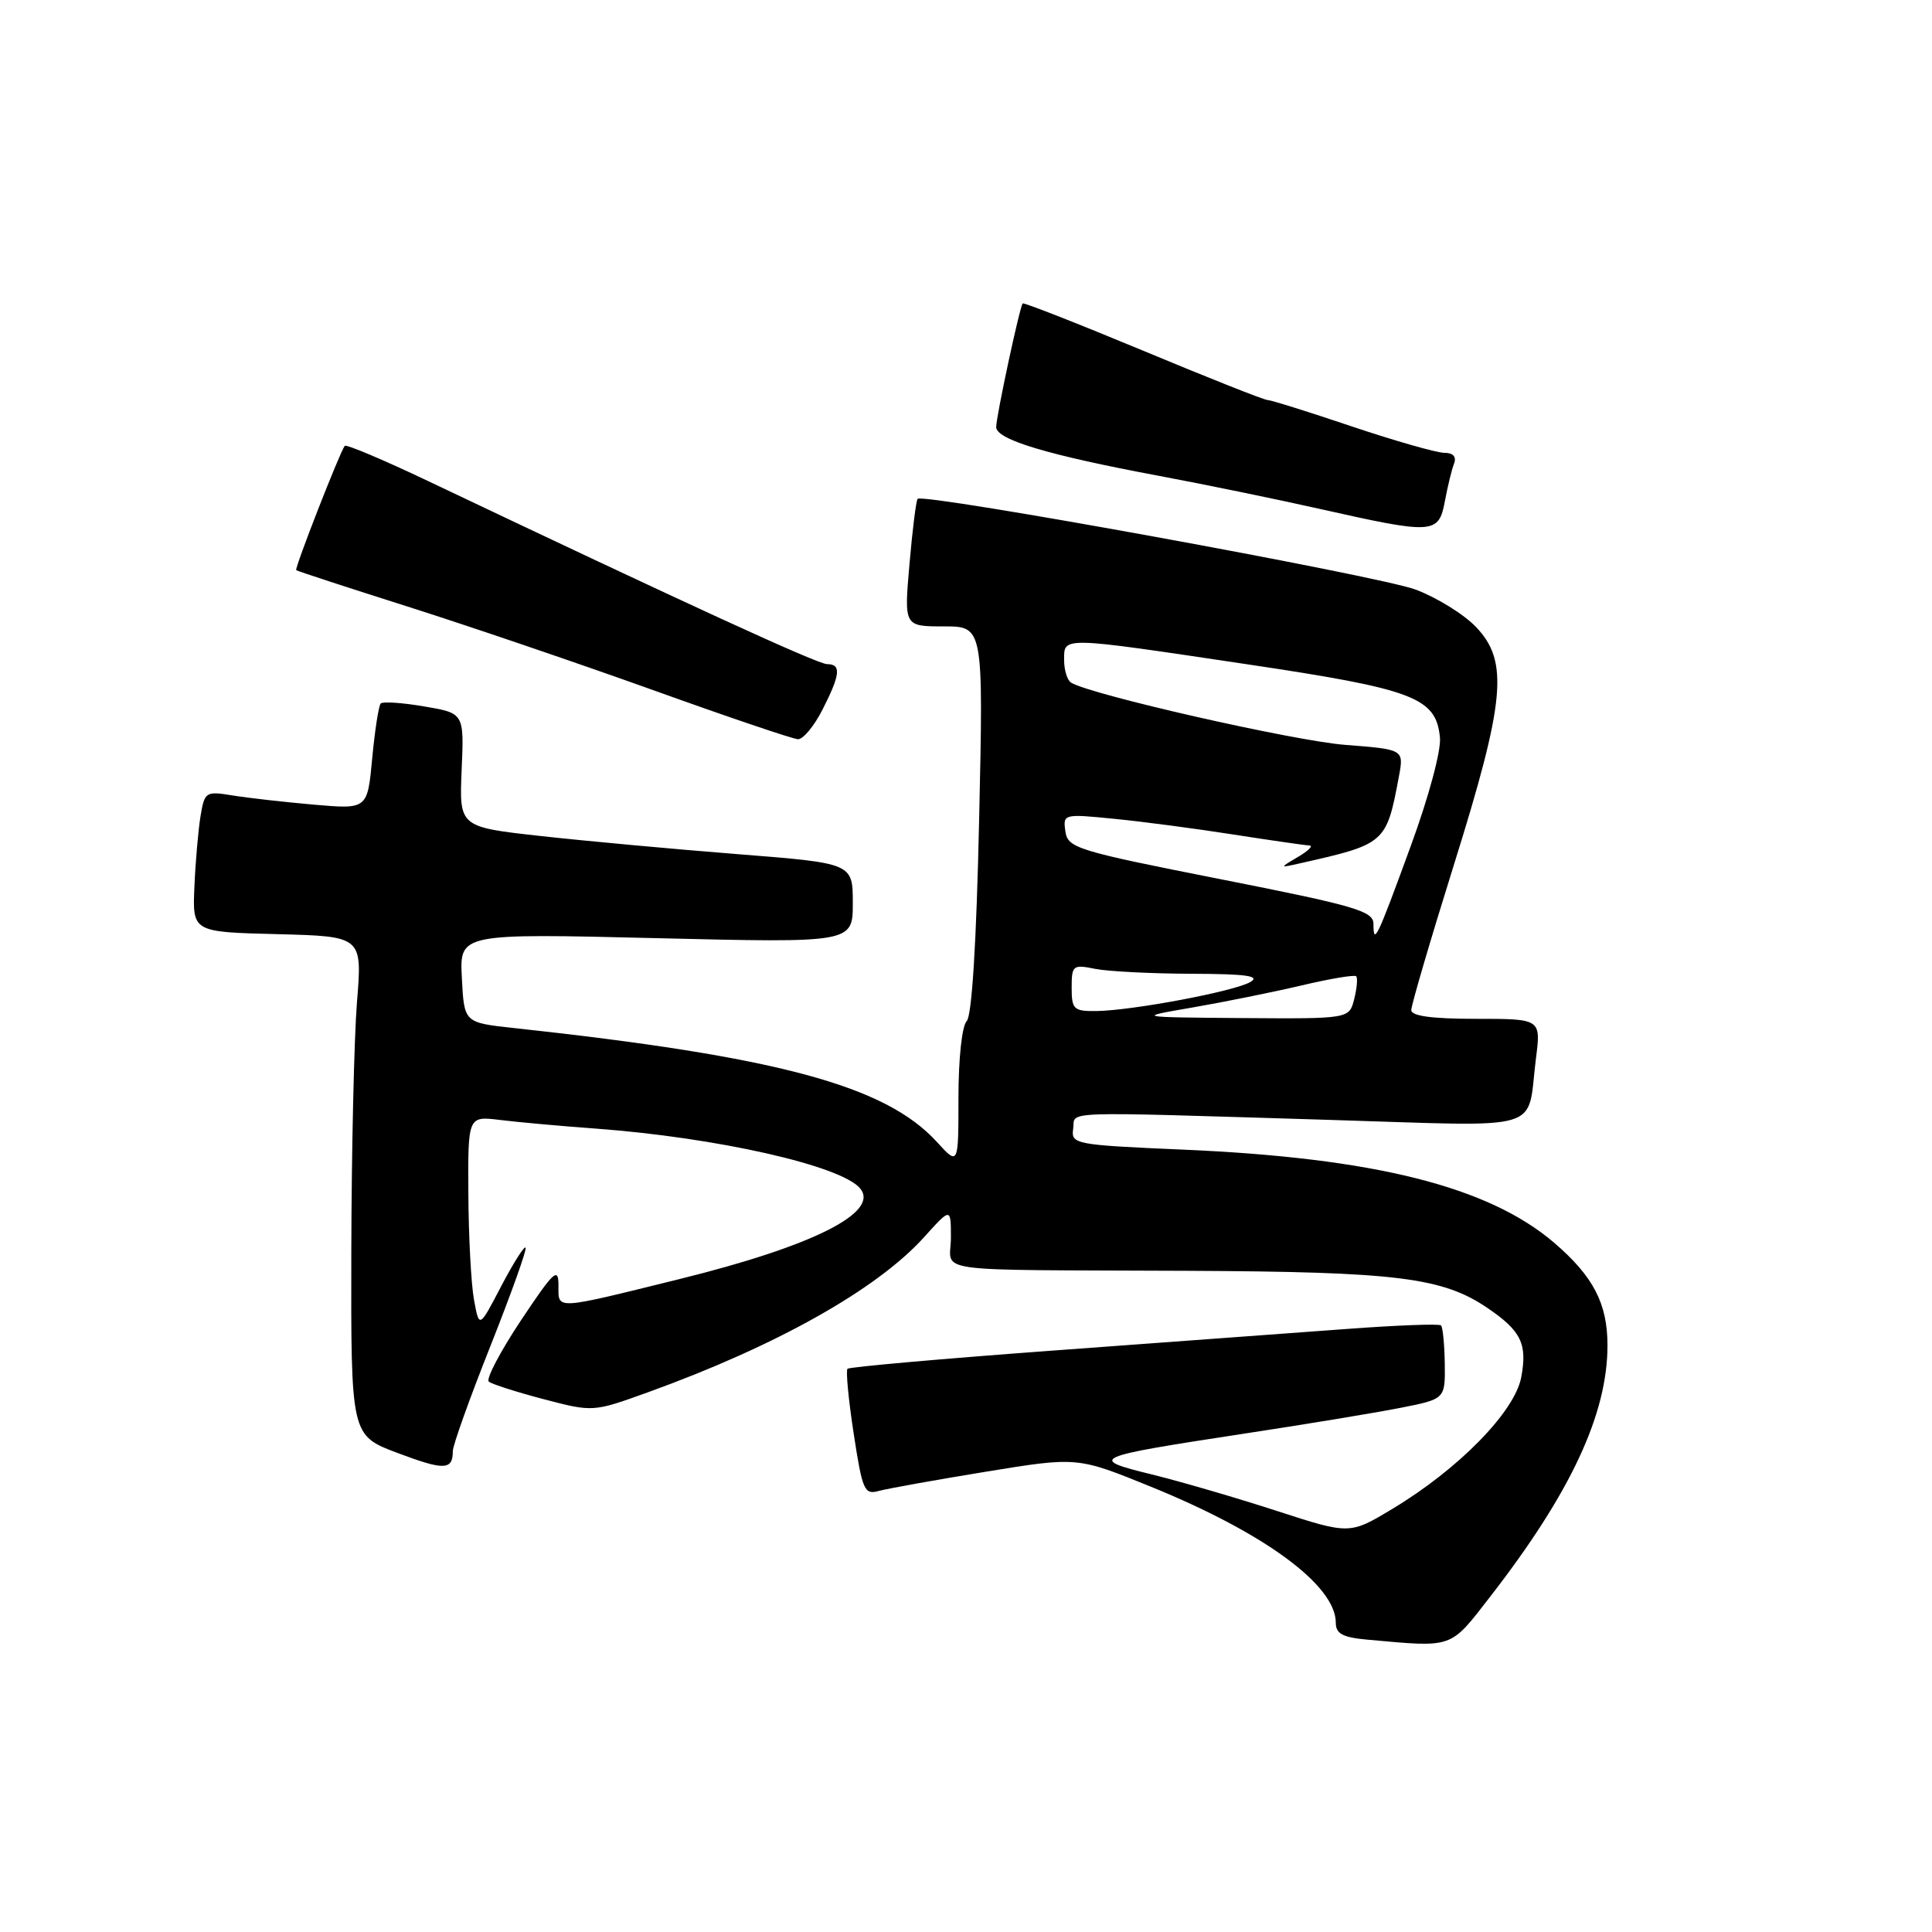 <?xml version="1.0" encoding="UTF-8" standalone="no"?>
<!DOCTYPE svg PUBLIC "-//W3C//DTD SVG 1.1//EN" "http://www.w3.org/Graphics/SVG/1.1/DTD/svg11.dtd" >
<svg xmlns="http://www.w3.org/2000/svg" xmlns:xlink="http://www.w3.org/1999/xlink" version="1.1" viewBox="0 0 256 256">
 <g >
 <path fill="currentColor"
d=" M 197.47 211.55 C 208.13 197.81 213.00 187.37 213.00 178.27 C 213.00 172.72 211.12 169.12 205.92 164.66 C 197.22 157.22 182.10 153.42 156.72 152.33 C 142.43 151.71 141.91 151.61 142.20 149.59 C 142.55 147.17 139.38 147.28 176.16 148.39 C 205.25 149.27 202.26 150.16 203.52 140.25 C 204.19 135.00 204.19 135.00 195.59 135.00 C 189.74 135.00 187.00 134.63 187.00 133.84 C 187.00 133.20 189.54 124.54 192.65 114.59 C 199.47 92.79 199.94 87.64 195.57 83.07 C 193.95 81.38 190.35 79.16 187.57 78.12 C 182.67 76.29 122.33 65.30 121.59 66.10 C 121.39 66.32 120.90 70.21 120.51 74.75 C 119.79 83.00 119.79 83.00 125.05 83.00 C 130.31 83.00 130.31 83.00 129.74 108.61 C 129.38 124.96 128.78 134.62 128.09 135.31 C 127.47 135.93 127.00 140.27 127.00 145.42 C 127.00 154.45 127.00 154.45 124.14 151.31 C 117.31 143.84 103.10 140.01 68.00 136.21 C 61.50 135.50 61.50 135.50 61.20 129.59 C 60.89 123.68 60.89 123.68 86.95 124.31 C 113.00 124.94 113.00 124.94 113.00 119.66 C 113.00 114.38 113.00 114.38 97.75 113.18 C 89.36 112.52 77.63 111.44 71.67 110.78 C 60.85 109.58 60.85 109.58 61.17 102.04 C 61.50 94.50 61.50 94.50 56.23 93.61 C 53.33 93.11 50.73 92.94 50.45 93.21 C 50.18 93.49 49.67 96.76 49.32 100.48 C 48.69 107.24 48.69 107.24 41.59 106.62 C 37.69 106.28 32.84 105.73 30.81 105.40 C 27.25 104.82 27.11 104.91 26.57 108.15 C 26.27 109.99 25.90 114.20 25.76 117.50 C 25.50 123.50 25.50 123.50 36.75 123.78 C 48.01 124.07 48.01 124.07 47.30 132.78 C 46.92 137.58 46.58 152.46 46.55 165.85 C 46.50 190.20 46.50 190.20 52.66 192.52 C 58.87 194.86 60.00 194.82 60.00 192.28 C 60.00 191.52 62.25 185.23 65.01 178.29 C 67.76 171.35 69.85 165.51 69.64 165.31 C 69.44 165.11 67.98 167.43 66.39 170.47 C 63.50 176.01 63.50 176.01 62.81 172.25 C 62.43 170.19 62.09 163.86 62.06 158.19 C 62.00 147.88 62.00 147.88 66.25 148.40 C 68.59 148.69 74.32 149.21 79.00 149.55 C 95.04 150.74 111.48 154.46 113.97 157.47 C 116.61 160.65 107.70 165.12 90.05 169.48 C 73.29 173.62 74.00 173.58 74.00 170.33 C 74.00 167.84 73.39 168.41 69.02 174.97 C 66.29 179.08 64.37 182.73 64.77 183.07 C 65.17 183.41 68.44 184.45 72.04 185.40 C 78.58 187.11 78.58 187.11 85.84 184.49 C 102.83 178.36 116.17 170.87 122.42 163.96 C 126.00 159.99 126.00 159.99 126.00 164.00 C 126.00 168.75 122.25 168.23 157.50 168.39 C 185.09 168.52 191.17 169.27 197.12 173.33 C 201.56 176.35 202.40 178.07 201.57 182.50 C 200.71 187.06 193.30 194.64 184.52 199.92 C 178.84 203.34 178.84 203.34 169.17 200.20 C 163.85 198.47 156.39 196.30 152.58 195.36 C 144.10 193.29 144.64 193.05 164.50 190.02 C 172.75 188.77 182.20 187.21 185.50 186.56 C 191.50 185.38 191.50 185.38 191.44 180.71 C 191.40 178.14 191.18 175.85 190.94 175.62 C 190.70 175.39 185.10 175.60 178.50 176.09 C 171.90 176.57 154.40 177.86 139.62 178.95 C 124.83 180.04 112.54 181.13 112.30 181.37 C 112.06 181.60 112.43 185.48 113.12 189.97 C 114.27 197.48 114.53 198.09 116.43 197.56 C 117.57 197.25 123.96 196.10 130.63 195.01 C 142.75 193.03 142.75 193.03 152.53 197.01 C 167.58 203.13 177.00 210.07 177.00 215.02 C 177.00 216.49 177.91 216.97 181.25 217.27 C 192.68 218.30 192.07 218.51 197.47 211.55 Z  M 108.98 94.04 C 111.36 89.37 111.50 88.00 109.59 88.00 C 108.35 88.00 91.01 80.04 56.76 63.76 C 50.85 60.95 45.87 58.84 45.68 59.08 C 45.03 59.90 39.00 75.34 39.25 75.55 C 39.39 75.67 46.02 77.84 54.00 80.37 C 61.98 82.90 76.60 87.88 86.50 91.43 C 96.40 94.99 105.05 97.92 105.73 97.95 C 106.41 97.98 107.87 96.22 108.98 94.04 Z  M 191.45 66.43 C 191.82 64.46 192.36 62.21 192.67 61.43 C 193.02 60.51 192.55 60.00 191.36 60.00 C 190.34 59.99 184.83 58.42 179.11 56.50 C 173.40 54.57 168.37 53.00 167.94 53.00 C 167.50 53.00 160.08 50.06 151.45 46.46 C 142.81 42.87 135.64 40.05 135.51 40.21 C 135.10 40.71 132.00 55.19 132.00 56.59 C 132.00 58.25 138.85 60.30 153.50 63.04 C 159.55 64.17 169.22 66.16 175.00 67.46 C 189.95 70.82 190.63 70.78 191.45 66.43 Z  M 158.00 133.50 C 162.12 132.79 168.60 131.48 172.40 130.59 C 176.19 129.69 179.47 129.14 179.70 129.36 C 179.92 129.58 179.80 130.94 179.44 132.38 C 178.78 135.00 178.78 135.00 164.64 134.90 C 150.50 134.79 150.50 134.79 158.00 133.50 Z  M 142.00 130.88 C 142.00 127.91 142.16 127.78 145.12 128.38 C 146.84 128.72 152.58 129.01 157.88 129.03 C 165.19 129.05 167.06 129.32 165.66 130.13 C 163.53 131.37 150.00 133.91 145.25 133.97 C 142.27 134.00 142.00 133.74 142.00 130.88 Z  M 181.99 122.42 C 181.98 120.72 179.62 120.03 161.74 116.50 C 142.65 112.73 141.48 112.37 141.17 110.16 C 140.84 107.85 140.92 107.83 147.67 108.50 C 151.43 108.87 158.55 109.81 163.50 110.59 C 168.45 111.36 172.95 112.01 173.50 112.03 C 174.05 112.05 173.38 112.73 172.00 113.54 C 169.50 115.02 169.50 115.02 172.32 114.38 C 183.58 111.85 183.71 111.73 185.36 102.90 C 186.03 99.30 186.03 99.30 178.25 98.70 C 171.50 98.18 144.50 92.05 141.92 90.45 C 141.41 90.14 141.00 88.78 141.00 87.44 C 141.00 84.33 140.46 84.32 165.25 88.02 C 187.37 91.32 190.27 92.42 190.80 97.71 C 190.98 99.43 189.32 105.59 186.93 112.11 C 182.42 124.45 182.00 125.31 181.99 122.42 Z "/>
</g>
</svg>